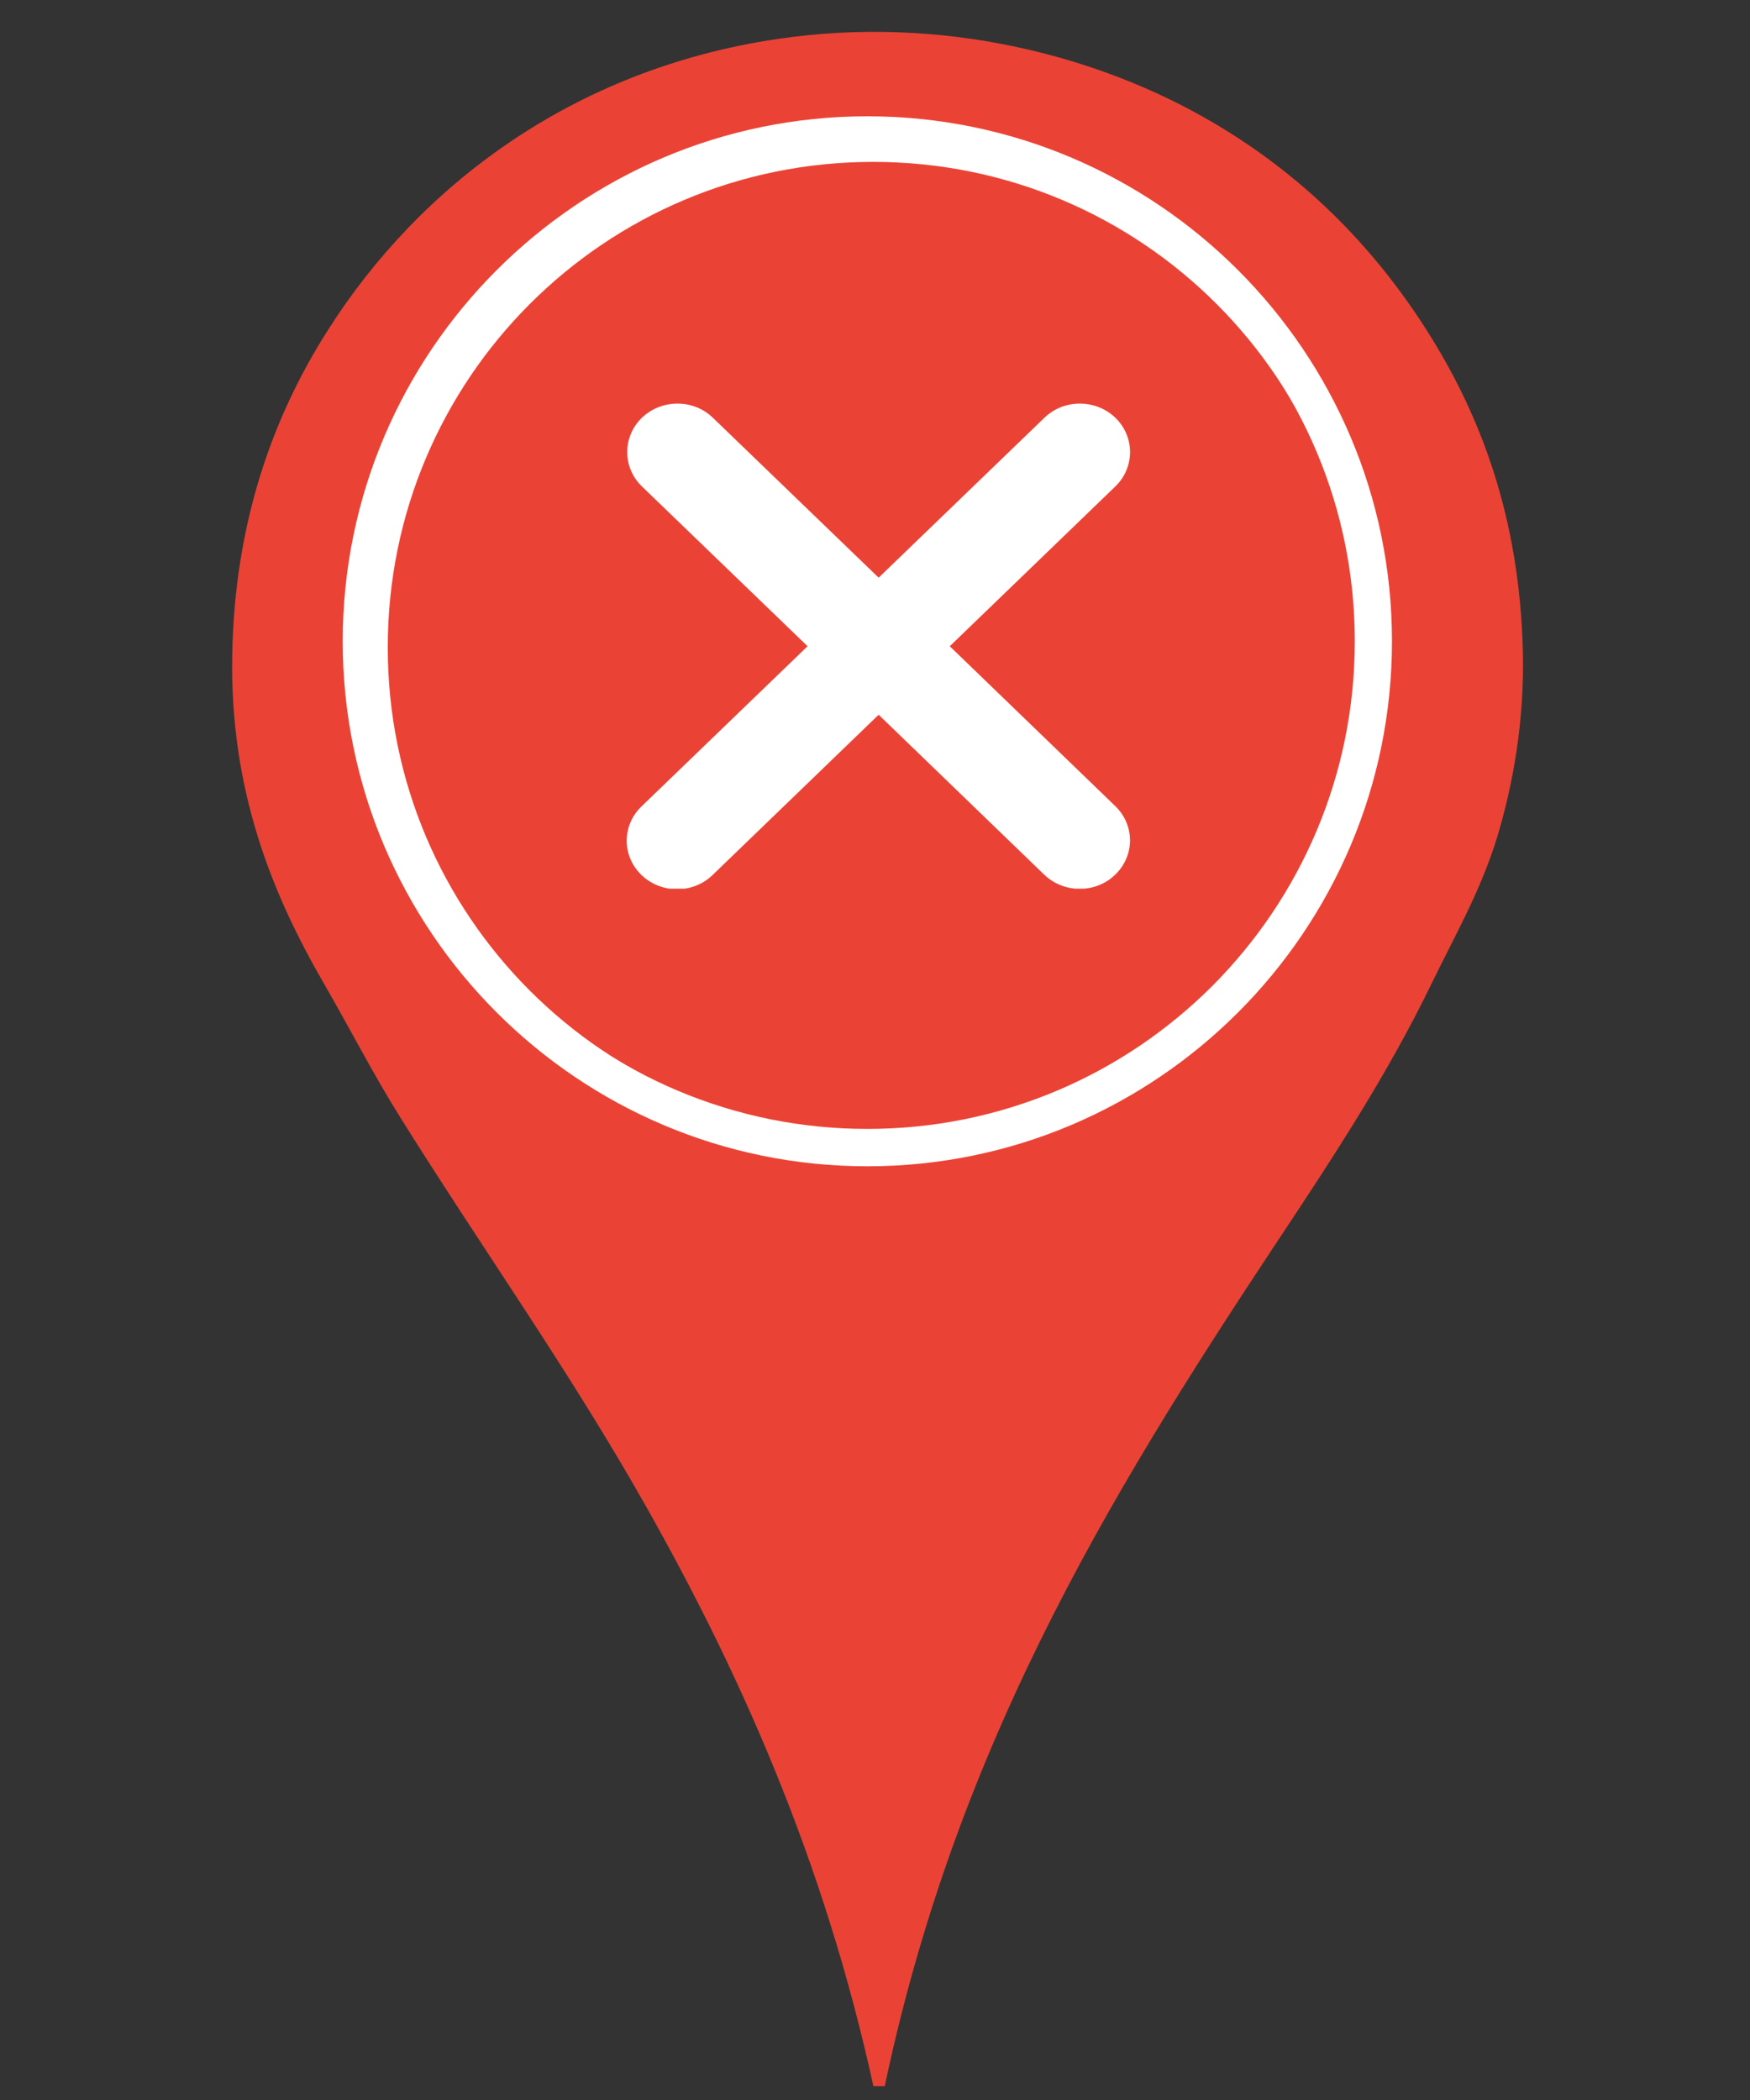 <svg xmlns="http://www.w3.org/2000/svg" xmlns:xlink="http://www.w3.org/1999/xlink" width="50" zoomAndPan="magnify" viewBox="0 0 37.5 45" height="60" preserveAspectRatio="xMidYMid meet" version="1.0"><rect x="0" y="0" width="37.5" height="45" fill="#333333" stroke="none"/><defs><clipPath id="f06a99b899"><path d="M 6.664 1.82 L 30.664 1.82 L 30.664 25.82 L 6.664 25.82 Z M 6.664 1.82 " clip-rule="nonzero"/></clipPath><clipPath id="a56886dcab"><path d="M 4.918 0.297 L 32.668 0.297 L 32.668 44.703 L 4.918 44.703 Z M 4.918 0.297 " clip-rule="nonzero"/></clipPath><clipPath id="dd29daf459"><path d="M 7.336 2.492 L 29.836 2.492 L 29.836 24.992 L 7.336 24.992 Z M 7.336 2.492 " clip-rule="nonzero"/></clipPath><clipPath id="97524240a1"><path d="M 7.836 2.996 L 29.586 2.996 L 29.586 24.746 L 7.836 24.746 Z M 7.836 2.996 " clip-rule="nonzero"/></clipPath><clipPath id="b41e3d57b0"><path d="M 13.203 8.543 L 24.453 8.543 L 24.453 19.043 L 13.203 19.043 Z M 13.203 8.543 " clip-rule="nonzero"/></clipPath></defs><g clip-path="url(#f06a99b899)"><path fill="#ffffff" d="M 18.664 1.82 C 12.047 1.82 6.664 7.203 6.664 13.82 C 6.664 20.438 12.047 25.82 18.664 25.82 C 25.277 25.82 30.664 20.438 30.664 13.82 C 30.664 7.203 25.277 1.82 18.664 1.82 Z M 18.664 24.223 C 12.926 24.223 8.262 19.555 8.262 13.82 C 8.262 8.086 12.926 3.422 18.664 3.422 C 24.398 3.422 29.062 8.086 29.062 13.82 C 29.062 19.555 24.398 24.223 18.664 24.223 Z M 18.664 24.223 " fill-opacity="1" fill-rule="nonzero"/></g><g clip-path="url(#a56886dcab)"><path fill="#ea4335" d="M 18.84 45.289 C 17.816 40.277 16.008 36.105 13.82 32.238 C 12.199 29.371 10.316 26.727 8.578 23.945 C 7.996 23.016 7.496 22.035 6.938 21.07 C 5.824 19.145 4.918 16.91 4.977 14.012 C 5.031 11.184 5.852 8.91 7.039 7.055 C 8.984 4 12.25 1.496 16.629 0.84 C 20.211 0.301 23.566 1.211 25.945 2.598 C 27.891 3.73 29.398 5.246 30.543 7.031 C 31.738 8.895 32.562 11.094 32.633 13.965 C 32.668 15.434 32.426 16.797 32.086 17.926 C 31.738 19.07 31.188 20.027 30.691 21.047 C 29.73 23.039 28.523 24.867 27.312 26.691 C 23.707 32.137 20.324 37.684 18.84 45.289 Z M 18.84 45.289 " fill-opacity="1" fill-rule="evenodd"/></g><path fill="#ea4335" d="M 23.648 13.98 C 23.648 14.301 23.617 14.613 23.555 14.926 C 23.492 15.234 23.402 15.539 23.281 15.832 C 23.16 16.125 23.008 16.402 22.832 16.664 C 22.656 16.93 22.453 17.172 22.23 17.398 C 22.004 17.621 21.762 17.82 21.496 17.996 C 21.23 18.172 20.953 18.324 20.656 18.445 C 20.363 18.566 20.062 18.656 19.75 18.719 C 19.438 18.781 19.121 18.812 18.805 18.812 C 18.484 18.812 18.172 18.781 17.859 18.719 C 17.547 18.656 17.242 18.566 16.949 18.445 C 16.656 18.324 16.375 18.172 16.113 17.996 C 15.848 17.82 15.602 17.621 15.379 17.398 C 15.152 17.172 14.953 16.93 14.773 16.664 C 14.598 16.402 14.449 16.125 14.328 15.832 C 14.207 15.539 14.113 15.234 14.051 14.926 C 13.988 14.613 13.957 14.301 13.957 13.98 C 13.957 13.664 13.988 13.352 14.051 13.039 C 14.113 12.73 14.207 12.426 14.328 12.133 C 14.449 11.84 14.598 11.562 14.773 11.301 C 14.953 11.035 15.152 10.793 15.379 10.566 C 15.602 10.344 15.848 10.145 16.113 9.965 C 16.375 9.789 16.656 9.641 16.949 9.52 C 17.242 9.398 17.547 9.309 17.859 9.246 C 18.172 9.184 18.484 9.152 18.805 9.152 C 19.121 9.152 19.438 9.184 19.75 9.246 C 20.062 9.309 20.363 9.398 20.656 9.52 C 20.953 9.641 21.23 9.789 21.496 9.965 C 21.762 10.145 22.004 10.344 22.23 10.566 C 22.453 10.793 22.656 11.035 22.832 11.301 C 23.008 11.562 23.16 11.84 23.281 12.133 C 23.402 12.426 23.492 12.73 23.555 13.039 C 23.617 13.352 23.648 13.664 23.648 13.98 Z M 23.648 13.98 " fill-opacity="1" fill-rule="nonzero"/><g clip-path="url(#dd29daf459)"><path fill="#ffffff" d="M 18.586 2.492 C 12.387 2.492 7.344 7.539 7.344 13.742 C 7.344 19.945 12.387 24.992 18.586 24.992 C 24.785 24.992 29.828 19.945 29.828 13.742 C 29.828 7.539 24.785 2.492 18.586 2.492 Z M 25.973 21.133 C 25.012 22.09 23.895 22.844 22.652 23.371 C 21.363 23.914 19.996 24.191 18.586 24.191 C 17.176 24.191 15.809 23.914 14.52 23.371 C 13.277 22.844 12.16 22.09 11.203 21.133 C 10.242 20.172 9.488 19.055 8.961 17.809 C 8.418 16.523 8.141 15.156 8.141 13.742 C 8.141 12.332 8.418 10.961 8.961 9.676 C 9.488 8.43 10.242 7.312 11.203 6.355 C 12.16 5.395 13.277 4.641 14.52 4.113 C 17.09 3.027 20.082 3.027 22.652 4.113 C 23.895 4.641 25.012 5.395 25.973 6.355 C 26.93 7.312 27.684 8.43 28.211 9.676 C 28.754 10.961 29.031 12.332 29.031 13.742 C 29.031 15.152 28.754 16.523 28.211 17.809 C 27.684 19.055 26.93 20.172 25.973 21.133 Z M 25.973 21.133 " fill-opacity="1" fill-rule="nonzero"/></g><g clip-path="url(#97524240a1)"><path fill="#ffffff" d="M 18.711 2.996 C 12.711 2.996 7.836 7.871 7.836 13.871 C 7.836 19.871 12.711 24.746 18.711 24.746 C 24.711 24.746 29.586 19.871 29.586 13.871 C 29.586 7.871 24.711 2.996 18.711 2.996 Z M 18.711 3.469 C 24.465 3.469 29.113 8.121 29.113 13.871 C 29.113 19.621 24.465 24.273 18.711 24.273 C 12.961 24.273 8.309 19.621 8.309 13.871 C 8.309 8.121 12.961 3.469 18.711 3.469 Z M 18.711 3.469 " fill-opacity="1" fill-rule="nonzero"/></g><g clip-path="url(#b41e3d57b0)"><path fill="#ffffff" d="M 20.352 13.848 L 23.902 10.422 C 24.32 10.016 24.32 9.359 23.902 8.953 C 23.48 8.547 22.797 8.547 22.379 8.953 L 18.828 12.379 L 15.277 8.953 C 14.859 8.547 14.176 8.547 13.754 8.953 C 13.336 9.359 13.336 10.016 13.754 10.422 L 17.305 13.848 L 13.746 17.281 C 13.324 17.688 13.324 18.344 13.746 18.75 C 13.957 18.953 14.234 19.055 14.508 19.055 C 14.785 19.055 15.059 18.953 15.27 18.75 L 18.828 15.316 L 22.375 18.742 C 22.586 18.945 22.863 19.047 23.137 19.047 C 23.414 19.047 23.691 18.945 23.898 18.742 C 24.32 18.336 24.32 17.68 23.898 17.273 Z M 20.352 13.848 " fill-opacity="1" fill-rule="nonzero"/></g></svg>